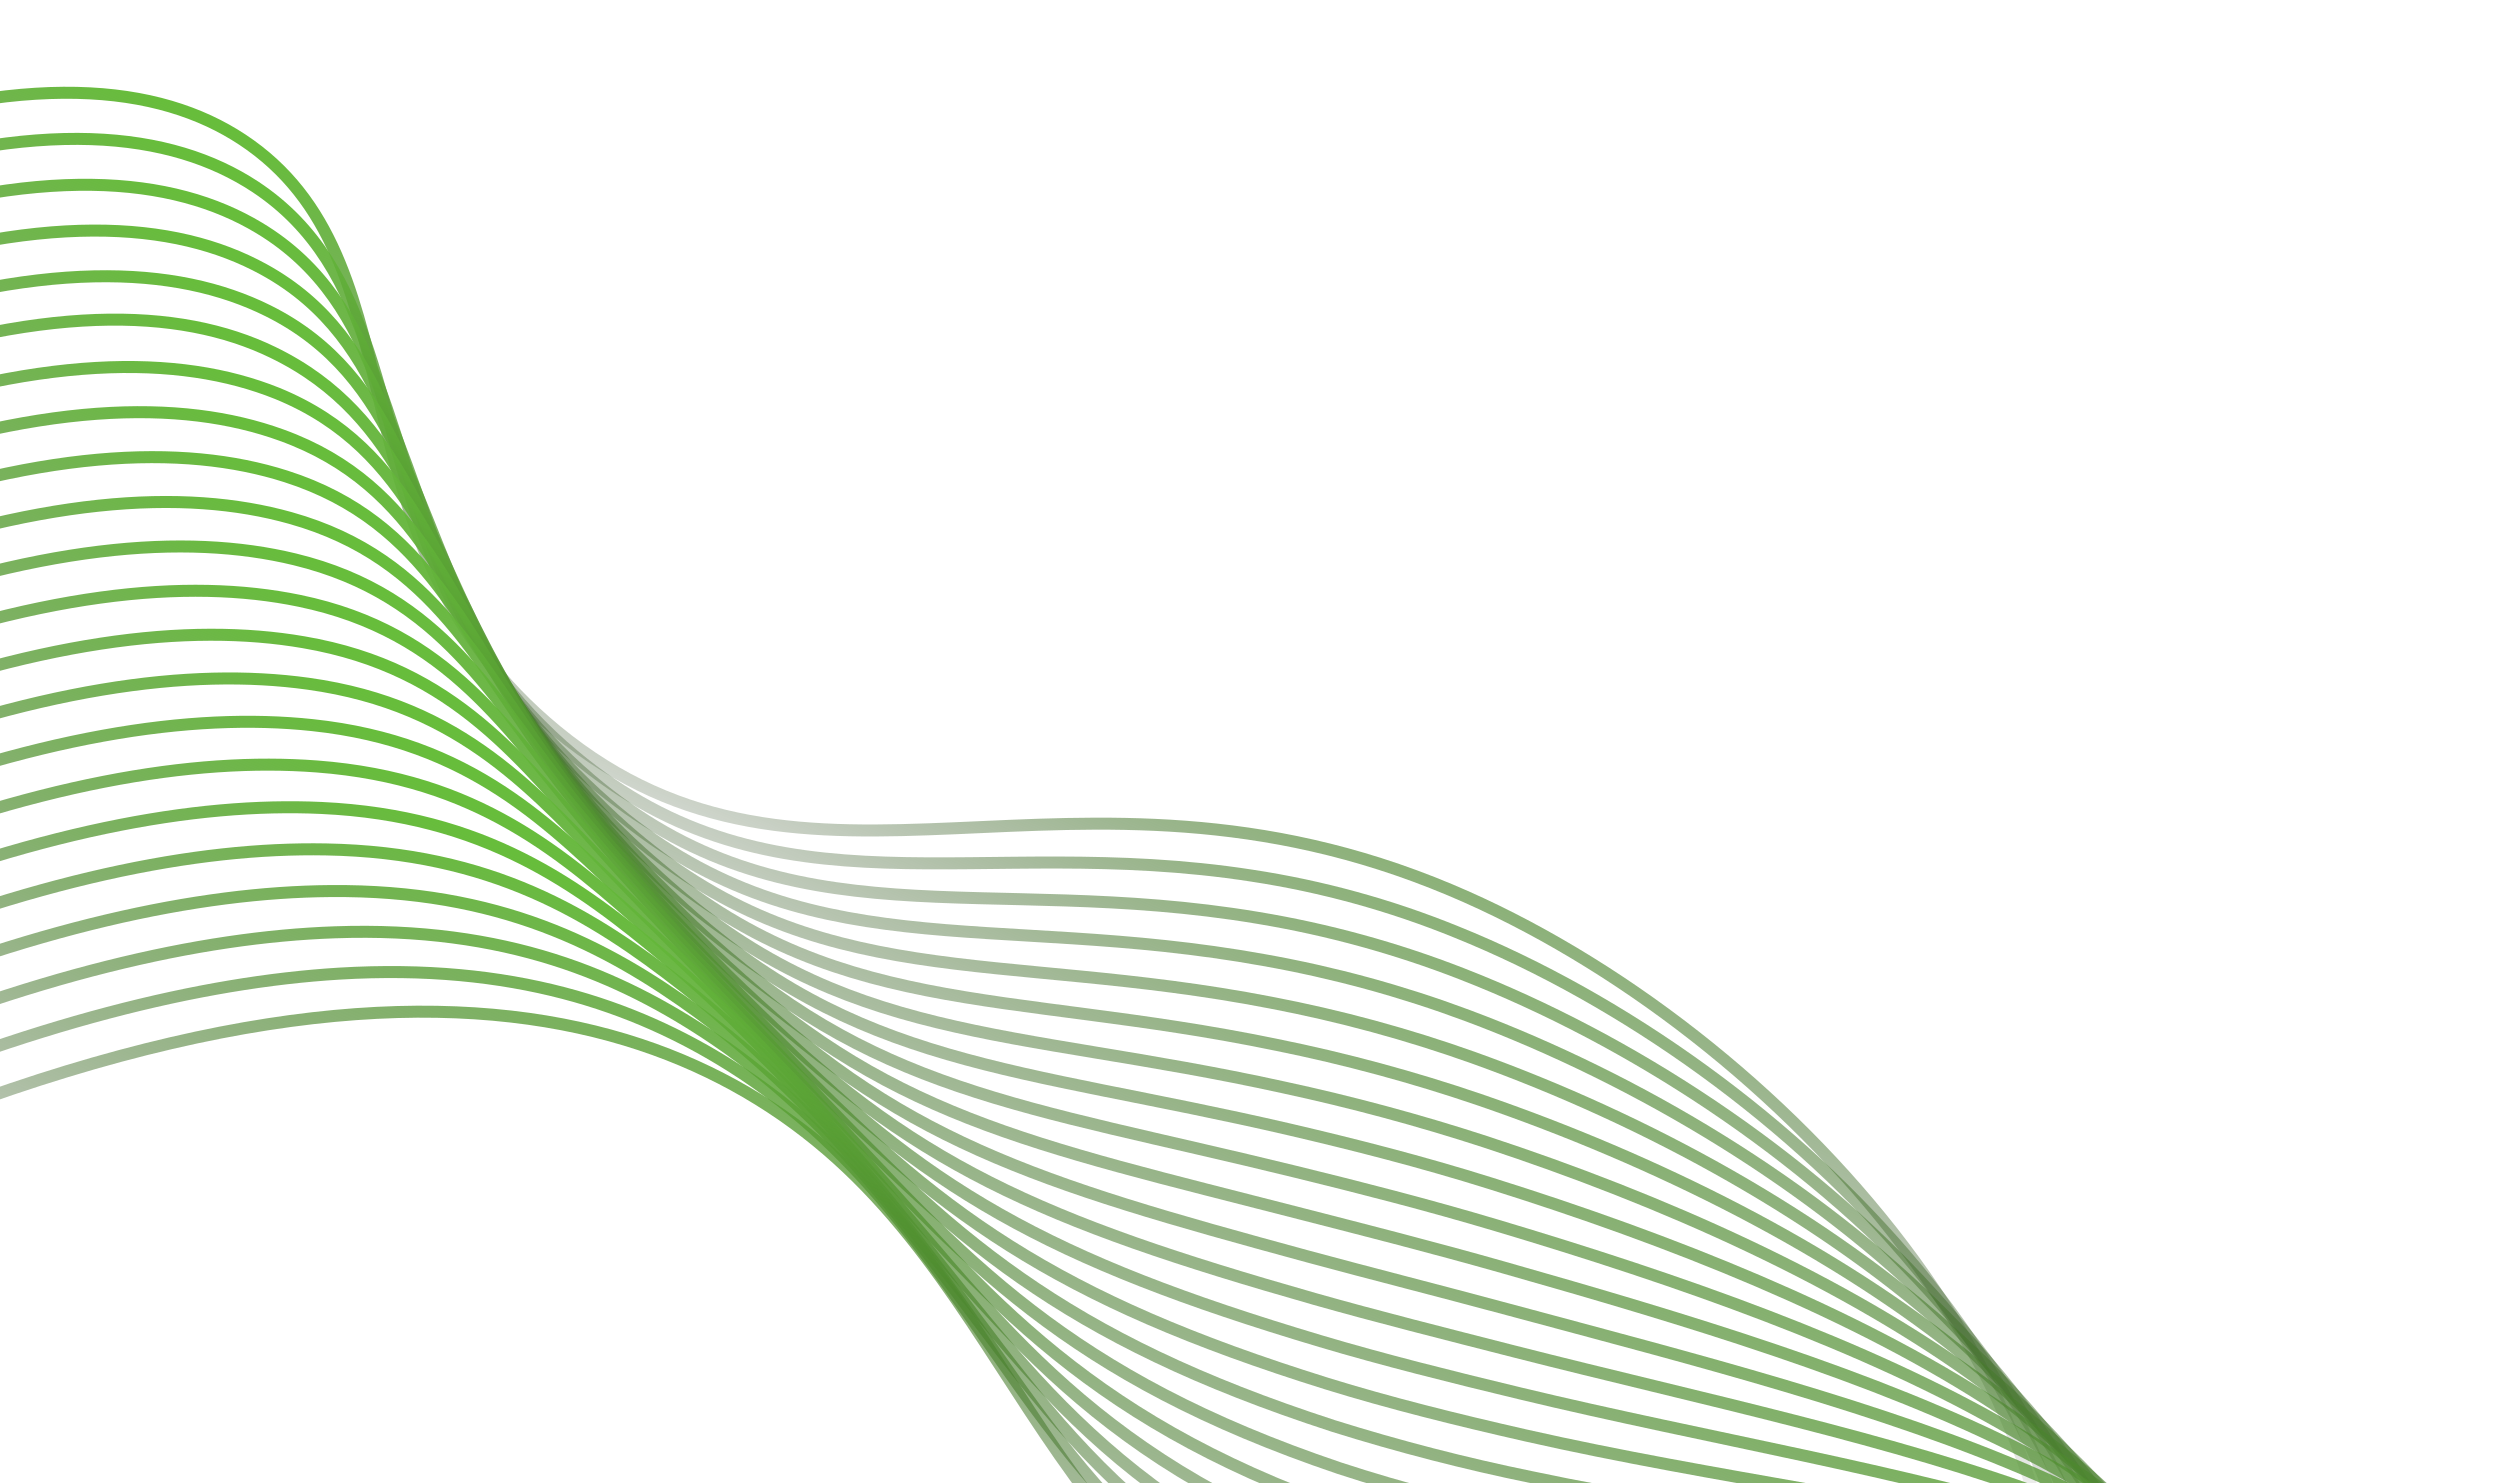 <svg width="1040" height="617" viewBox="0 0 1040 617" fill="none" xmlns="http://www.w3.org/2000/svg">
<g clip-path="url(#clip0_1138_2248)">
<path d="M848.839 726.299C886.917 589.132 740.644 427.951 603.224 370.172C444.854 303.605 336.495 390.455 231.509 304.069C135.686 225.274 177.003 112.62 104.1 60.343C37.1 12.302 -108.741 27.869 -444.433 272.823" stroke="url(#paint0_linear_1138_2248)" stroke-width="5" stroke-miterlimit="10"/>
<path d="M-441.577 291.385C-110.293 50.165 36.73 32.062 106.059 77.613C157.409 111.45 155.629 174.1 180.971 234.695C193.336 265.591 213.18 292.931 238.72 314.26C322.349 384.198 406.694 346.539 520.842 364.279C549.971 368.722 578.477 376.573 605.772 387.673C744.653 443.62 893.648 592.986 860.427 726.667" stroke="url(#paint1_linear_1138_2248)" stroke-width="5" stroke-miterlimit="10"/>
<path d="M-438.68 309.914C-111.813 72.449 36.315 51.803 107.807 94.82C160.357 126.445 160.954 187.105 187.307 245.62C200.527 275.97 220.502 302.899 245.709 324.354C327.751 394.16 409.377 362.693 523.339 381.837C552.324 386.647 580.732 394.446 608.11 405.109C748.288 459.657 900.179 596.754 871.815 726.949" stroke="url(#paint2_linear_1138_2248)" stroke-width="5" stroke-miterlimit="10"/>
<path d="M-435.786 328.387C-113.411 94.726 35.881 71.588 109.654 112.042C163.43 141.521 166.334 200.107 193.754 256.592C207.787 286.363 227.869 312.882 252.72 334.457C333.265 404.17 411.981 378.786 525.858 399.405C554.736 404.529 583.088 412.264 610.566 422.517C752.126 475.411 906.805 600.483 883.299 727.193" stroke="url(#paint3_linear_1138_2248)" stroke-width="5" stroke-miterlimit="10"/>
<path d="M-432.94 346.972C-114.953 117 35.393 91.376 111.514 129.296C166.438 156.622 171.761 213.183 200.256 267.562C215.114 296.771 235.344 322.916 259.887 344.628C338.934 414.247 414.798 394.997 528.644 417.089C557.335 422.565 585.561 430.242 613.072 440.052C756.037 491.302 913.495 604.372 894.867 727.606" stroke="url(#paint4_linear_1138_2248)" stroke-width="5" stroke-miterlimit="10"/>
<path d="M-430.164 365.474C-116.519 139.265 35.911 109.029 113.383 146.529C168.709 173.234 177.255 226.102 206.702 278.535C222.388 307.143 242.766 332.914 266.986 354.771C344.536 424.296 417.502 411.161 531.153 434.679C559.702 440.457 587.849 448.069 615.419 457.466C759.827 506.982 920.034 608.117 906.254 727.888" stroke="url(#paint5_linear_1138_2248)" stroke-width="5" stroke-miterlimit="10"/>
<path d="M-427.187 384.063C-118.071 161.561 34.348 131.109 115.279 163.64C172.316 186.897 182.736 239.175 213.163 289.539C229.653 317.529 250.178 342.934 274.077 364.936C350.13 434.366 420.275 427.353 533.752 452.308C562.15 458.416 590.215 465.977 617.837 474.963C763.649 522.835 926.674 611.878 917.722 728.23" stroke="url(#paint6_linear_1138_2248)" stroke-width="5" stroke-miterlimit="10"/>
<path d="M-424.322 402.603C-119.681 183.807 33.856 150.843 117.09 181.006C175.269 202.001 188.349 252.066 219.642 300.499C236.924 327.845 257.611 352.883 281.206 375.011C355.729 444.36 423.035 443.513 536.389 469.847C562.753 476.003 590.689 483.055 620.302 492.348C767.571 538.519 933.283 615.707 929.208 728.529" stroke="url(#paint7_linear_1138_2248)" stroke-width="5" stroke-miterlimit="10"/>
<path d="M-421.456 421.143C-121.188 206.122 33.259 170.821 118.957 198.183C178.214 217.127 193.976 264.989 226.176 311.456C244.256 338.149 265.108 362.855 288.384 385.16C361.41 454.415 425.859 459.648 539.065 487.482C565.424 493.954 593.274 501.022 622.829 509.839C771.343 554.243 939.904 619.512 940.695 728.826" stroke="url(#paint8_linear_1138_2248)" stroke-width="5" stroke-miterlimit="10"/>
<path d="M-418.559 439.671C-122.731 228.397 32.68 190.756 120.797 215.482C181.1 232.388 199.693 278.006 232.569 322.432C251.416 348.449 272.426 372.827 295.375 395.308C366.926 464.479 428.523 475.846 541.626 505.015C567.868 511.755 595.74 518.832 625.228 527.195C775.37 569.867 946.581 623.184 952.22 729.035" stroke="url(#paint9_linear_1138_2248)" stroke-width="5" stroke-miterlimit="10"/>
<path d="M-415.694 458.212C-124.296 250.662 32.082 210.736 122.6 232.686C183.938 247.575 205.294 290.865 238.985 333.418C258.61 358.723 279.8 382.775 302.431 405.432C372.462 474.499 431.216 491.978 544.141 522.714C570.359 529.815 598.174 536.841 627.562 544.762C779.176 585.634 953.086 627.073 963.626 729.458" stroke="url(#paint10_linear_1138_2248)" stroke-width="5" stroke-miterlimit="10"/>
<path d="M-412.829 476.752C-125.849 272.958 31.528 230.734 124.513 249.937C186.9 262.841 211.06 303.77 245.476 344.409C265.264 367.761 285.607 391.486 309.575 415.593C378.118 484.544 434.01 508.179 546.793 540.34C572.952 547.76 600.732 554.743 630.087 562.253C783.173 601.324 959.804 630.895 975.169 729.807" stroke="url(#paint11_linear_1138_2248)" stroke-width="5" stroke-miterlimit="10"/>
<path d="M-409.963 495.293C-127.43 295.322 30.8 250.71 126.351 267.182C189.797 278.079 216.847 316.631 251.947 355.392C272.658 378.269 293.222 401.666 316.676 425.736C383.693 494.66 436.748 524.33 549.403 557.947C575.493 565.708 603.26 572.66 632.48 579.686C787.036 616.903 966.39 634.659 986.602 730.108" stroke="url(#paint12_linear_1138_2248)" stroke-width="5" stroke-miterlimit="10"/>
<path d="M-407.143 513.814C-128.967 317.519 30.306 270.814 128.188 284.427C192.663 293.384 222.642 329.468 258.406 366.397C280.081 388.764 300.835 411.846 323.676 435.861C389.247 504.635 439.376 540.487 551.991 575.598C578.054 583.665 605.764 590.566 634.897 597.183C790.964 632.51 973.018 638.443 998.078 730.428" stroke="url(#paint13_linear_1138_2248)" stroke-width="5" stroke-miterlimit="10"/>
<path d="M-404.2 532.362C-130.509 339.794 29.638 290.896 130.058 301.66C195.594 308.664 228.489 342.25 264.864 377.348C287.512 399.184 308.482 422.014 330.876 446.021C394.905 514.681 442.236 556.664 554.61 593.182C581.822 601.715 609.453 608.849 637.395 614.556C794.88 648.086 979.696 642.301 1009.57 730.727" stroke="url(#paint14_linear_1138_2248)" stroke-width="5" stroke-miterlimit="10"/>
<path d="M-401.335 550.903C-132.062 362.091 29.177 310.988 131.838 318.853C198.425 323.927 234.278 354.979 271.355 388.34C294.987 409.622 316.128 432.182 337.976 456.163C400.53 524.739 444.985 572.847 557.173 610.77C584.216 619.63 611.801 626.741 639.758 632.056C798.854 663.527 986.258 646.055 1021.1 730.968" stroke="url(#paint15_linear_1138_2248)" stroke-width="5" stroke-miterlimit="10"/>
<path d="M-398.471 569.443C-133.627 384.355 28.647 331.236 133.774 336.114C201.349 339.283 240.221 367.722 277.812 399.29C302.437 419.996 323.719 442.352 345.053 466.296C406.088 534.768 447.723 588.997 559.826 628.395C586.71 637.554 614.263 644.619 642.239 649.528C802.737 679.115 992.877 649.861 1032.54 731.377" stroke="url(#paint16_linear_1138_2248)" stroke-width="5" stroke-miterlimit="10"/>
<path d="M-395.582 587.993C-135.218 406.741 27.969 351.339 135.612 353.359C204.305 354.627 246.117 380.391 284.26 410.263C309.987 430.386 331.344 452.51 352.154 476.438C411.71 544.772 450.451 605.17 562.425 646.024C589.155 655.466 616.679 662.487 644.666 667.002C806.661 694.613 999.507 653.644 1044.02 731.697" stroke="url(#paint17_linear_1138_2248)" stroke-width="5" stroke-miterlimit="10"/>
<path d="M-392.717 606.533C-136.833 428.877 27.405 371.545 137.442 370.68C207.19 370.073 251.961 393.117 290.671 421.379C317.315 440.92 338.944 462.843 359.196 486.714C417.235 554.999 453.143 621.486 564.994 663.72C591.568 673.445 619.068 680.422 647.064 684.543C810.563 710.157 1006.18 657.633 1055.45 732.107" stroke="url(#paint18_linear_1138_2248)" stroke-width="5" stroke-miterlimit="10"/>
<path d="M-389.852 625.075C-138.297 451.213 26.863 391.762 139.318 387.837C210.174 385.35 257.901 405.621 297.199 432.228C324.913 451.014 346.593 472.88 366.334 496.768C422.854 564.949 455.918 637.548 567.621 681.282C594.034 691.301 621.515 698.237 649.519 701.952C814.531 725.49 1012.75 661.235 1066.97 732.339" stroke="url(#paint19_linear_1138_2248)" stroke-width="5" stroke-miterlimit="10"/>
<path d="M-386.955 643.603C-139.84 473.488 26.272 412.09 141.098 405.03C213.021 400.7 263.702 418.143 303.557 443.163C332.332 461.216 354.128 483 373.352 506.796C428.387 574.914 458.598 653.648 570.16 698.805C596.425 709.098 623.896 715.995 651.908 719.331C818.398 740.567 1019.29 665.002 1078.41 732.618" stroke="url(#paint20_linear_1138_2248)" stroke-width="5" stroke-miterlimit="10"/>
<path d="M-384.113 662.133C9.745 392.093 204.755 392.994 310.115 454.183C425.132 520.976 422.471 653.539 572.847 716.472C749.26 790.274 1015.16 657.956 1089.93 732.957" stroke="url(#paint21_linear_1138_2248)" stroke-width="5" stroke-miterlimit="10"/>
</g>
<defs>
<linearGradient id="paint0_linear_1138_2248" x1="348.158" y1="163.871" x2="182.336" y2="545.303" gradientUnits="userSpaceOnUse">
<stop stop-color="#67BD3B"/>
<stop offset="0.573" stop-color="#192314" stop-opacity="0"/>
</linearGradient>
<linearGradient id="paint1_linear_1138_2248" x1="351.384" y1="182.528" x2="185.537" y2="564.015" gradientUnits="userSpaceOnUse">
<stop stop-color="#67BD3B"/>
<stop offset="0.573" stop-color="#192314" stop-opacity="0"/>
</linearGradient>
<linearGradient id="paint2_linear_1138_2248" x1="354.568" y1="201.036" x2="188.668" y2="582.645" gradientUnits="userSpaceOnUse">
<stop stop-color="#67BD3B"/>
<stop offset="0.573" stop-color="#192314" stop-opacity="0"/>
</linearGradient>
<linearGradient id="paint3_linear_1138_2248" x1="357.839" y1="219.406" x2="191.842" y2="601.24" gradientUnits="userSpaceOnUse">
<stop stop-color="#67BD3B"/>
<stop offset="0.573" stop-color="#192314" stop-opacity="0"/>
</linearGradient>
<linearGradient id="paint4_linear_1138_2248" x1="361.232" y1="237.678" x2="195.033" y2="619.975" gradientUnits="userSpaceOnUse">
<stop stop-color="#67BD3B"/>
<stop offset="0.573" stop-color="#192314" stop-opacity="0"/>
</linearGradient>
<linearGradient id="paint5_linear_1138_2248" x1="364.591" y1="255.631" x2="198.098" y2="638.603" gradientUnits="userSpaceOnUse">
<stop stop-color="#67BD3B"/>
<stop offset="0.573" stop-color="#192314" stop-opacity="0"/>
</linearGradient>
<linearGradient id="paint6_linear_1138_2248" x1="368.145" y1="273.534" x2="201.31" y2="657.294" gradientUnits="userSpaceOnUse">
<stop stop-color="#67BD3B"/>
<stop offset="0.573" stop-color="#192314" stop-opacity="0"/>
</linearGradient>
<linearGradient id="paint7_linear_1138_2248" x1="371.654" y1="291.385" x2="204.465" y2="675.961" gradientUnits="userSpaceOnUse">
<stop stop-color="#67BD3B"/>
<stop offset="0.573" stop-color="#192314" stop-opacity="0"/>
</linearGradient>
<linearGradient id="paint8_linear_1138_2248" x1="375.318" y1="308.882" x2="207.621" y2="694.627" gradientUnits="userSpaceOnUse">
<stop stop-color="#67BD3B"/>
<stop offset="0.573" stop-color="#192314" stop-opacity="0"/>
</linearGradient>
<linearGradient id="paint9_linear_1138_2248" x1="379.03" y1="326.3" x2="210.797" y2="713.276" gradientUnits="userSpaceOnUse">
<stop stop-color="#67BD3B"/>
<stop offset="0.573" stop-color="#192314" stop-opacity="0"/>
</linearGradient>
<linearGradient id="paint10_linear_1138_2248" x1="382.842" y1="343.426" x2="213.941" y2="731.938" gradientUnits="userSpaceOnUse">
<stop stop-color="#67BD3B"/>
<stop offset="0.573" stop-color="#192314" stop-opacity="0"/>
</linearGradient>
<linearGradient id="paint11_linear_1138_2248" x1="386.8" y1="360.335" x2="217.129" y2="750.619" gradientUnits="userSpaceOnUse">
<stop stop-color="#67BD3B"/>
<stop offset="0.573" stop-color="#192314" stop-opacity="0"/>
</linearGradient>
<linearGradient id="paint12_linear_1138_2248" x1="390.819" y1="376.958" x2="220.263" y2="769.276" gradientUnits="userSpaceOnUse">
<stop stop-color="#67BD3B"/>
<stop offset="0.573" stop-color="#192314" stop-opacity="0"/>
</linearGradient>
<linearGradient id="paint13_linear_1138_2248" x1="394.958" y1="393.298" x2="223.395" y2="787.933" gradientUnits="userSpaceOnUse">
<stop stop-color="#67BD3B"/>
<stop offset="0.573" stop-color="#192314" stop-opacity="0"/>
</linearGradient>
<linearGradient id="paint14_linear_1138_2248" x1="399.323" y1="409.276" x2="226.595" y2="806.592" gradientUnits="userSpaceOnUse">
<stop stop-color="#67BD3B"/>
<stop offset="0.573" stop-color="#192314" stop-opacity="0"/>
</linearGradient>
<linearGradient id="paint15_linear_1138_2248" x1="403.834" y1="424.854" x2="229.761" y2="825.264" gradientUnits="userSpaceOnUse">
<stop stop-color="#67BD3B"/>
<stop offset="0.573" stop-color="#192314" stop-opacity="0"/>
</linearGradient>
<linearGradient id="paint16_linear_1138_2248" x1="408.527" y1="439.982" x2="232.916" y2="843.93" gradientUnits="userSpaceOnUse">
<stop stop-color="#67BD3B"/>
<stop offset="0.573" stop-color="#192314" stop-opacity="0"/>
</linearGradient>
<linearGradient id="paint17_linear_1138_2248" x1="418.009" y1="444.129" x2="236.083" y2="862.601" gradientUnits="userSpaceOnUse">
<stop stop-color="#67BD3B"/>
<stop offset="0.573" stop-color="#192314" stop-opacity="0"/>
</linearGradient>
<linearGradient id="paint18_linear_1138_2248" x1="427.901" y1="447.3" x2="239.239" y2="881.268" gradientUnits="userSpaceOnUse">
<stop stop-color="#67BD3B"/>
<stop offset="0.573" stop-color="#192314" stop-opacity="0"/>
</linearGradient>
<linearGradient id="paint19_linear_1138_2248" x1="438.095" y1="449.777" x2="242.395" y2="899.936" gradientUnits="userSpaceOnUse">
<stop stop-color="#67BD3B"/>
<stop offset="0.573" stop-color="#192314" stop-opacity="0"/>
</linearGradient>
<linearGradient id="paint20_linear_1138_2248" x1="448.422" y1="451.919" x2="245.549" y2="918.576" gradientUnits="userSpaceOnUse">
<stop stop-color="#67BD3B"/>
<stop offset="0.573" stop-color="#192314" stop-opacity="0"/>
</linearGradient>
<linearGradient id="paint21_linear_1138_2248" x1="458.916" y1="453.734" x2="248.715" y2="937.247" gradientUnits="userSpaceOnUse">
<stop stop-color="#67BD3B"/>
<stop offset="0.573" stop-color="#192314" stop-opacity="0"/>
</linearGradient>
<clipPath id="clip0_1138_2248">
<rect width="1476" height="617" fill="white" transform="translate(-436)"/>
</clipPath>
</defs>
</svg>
